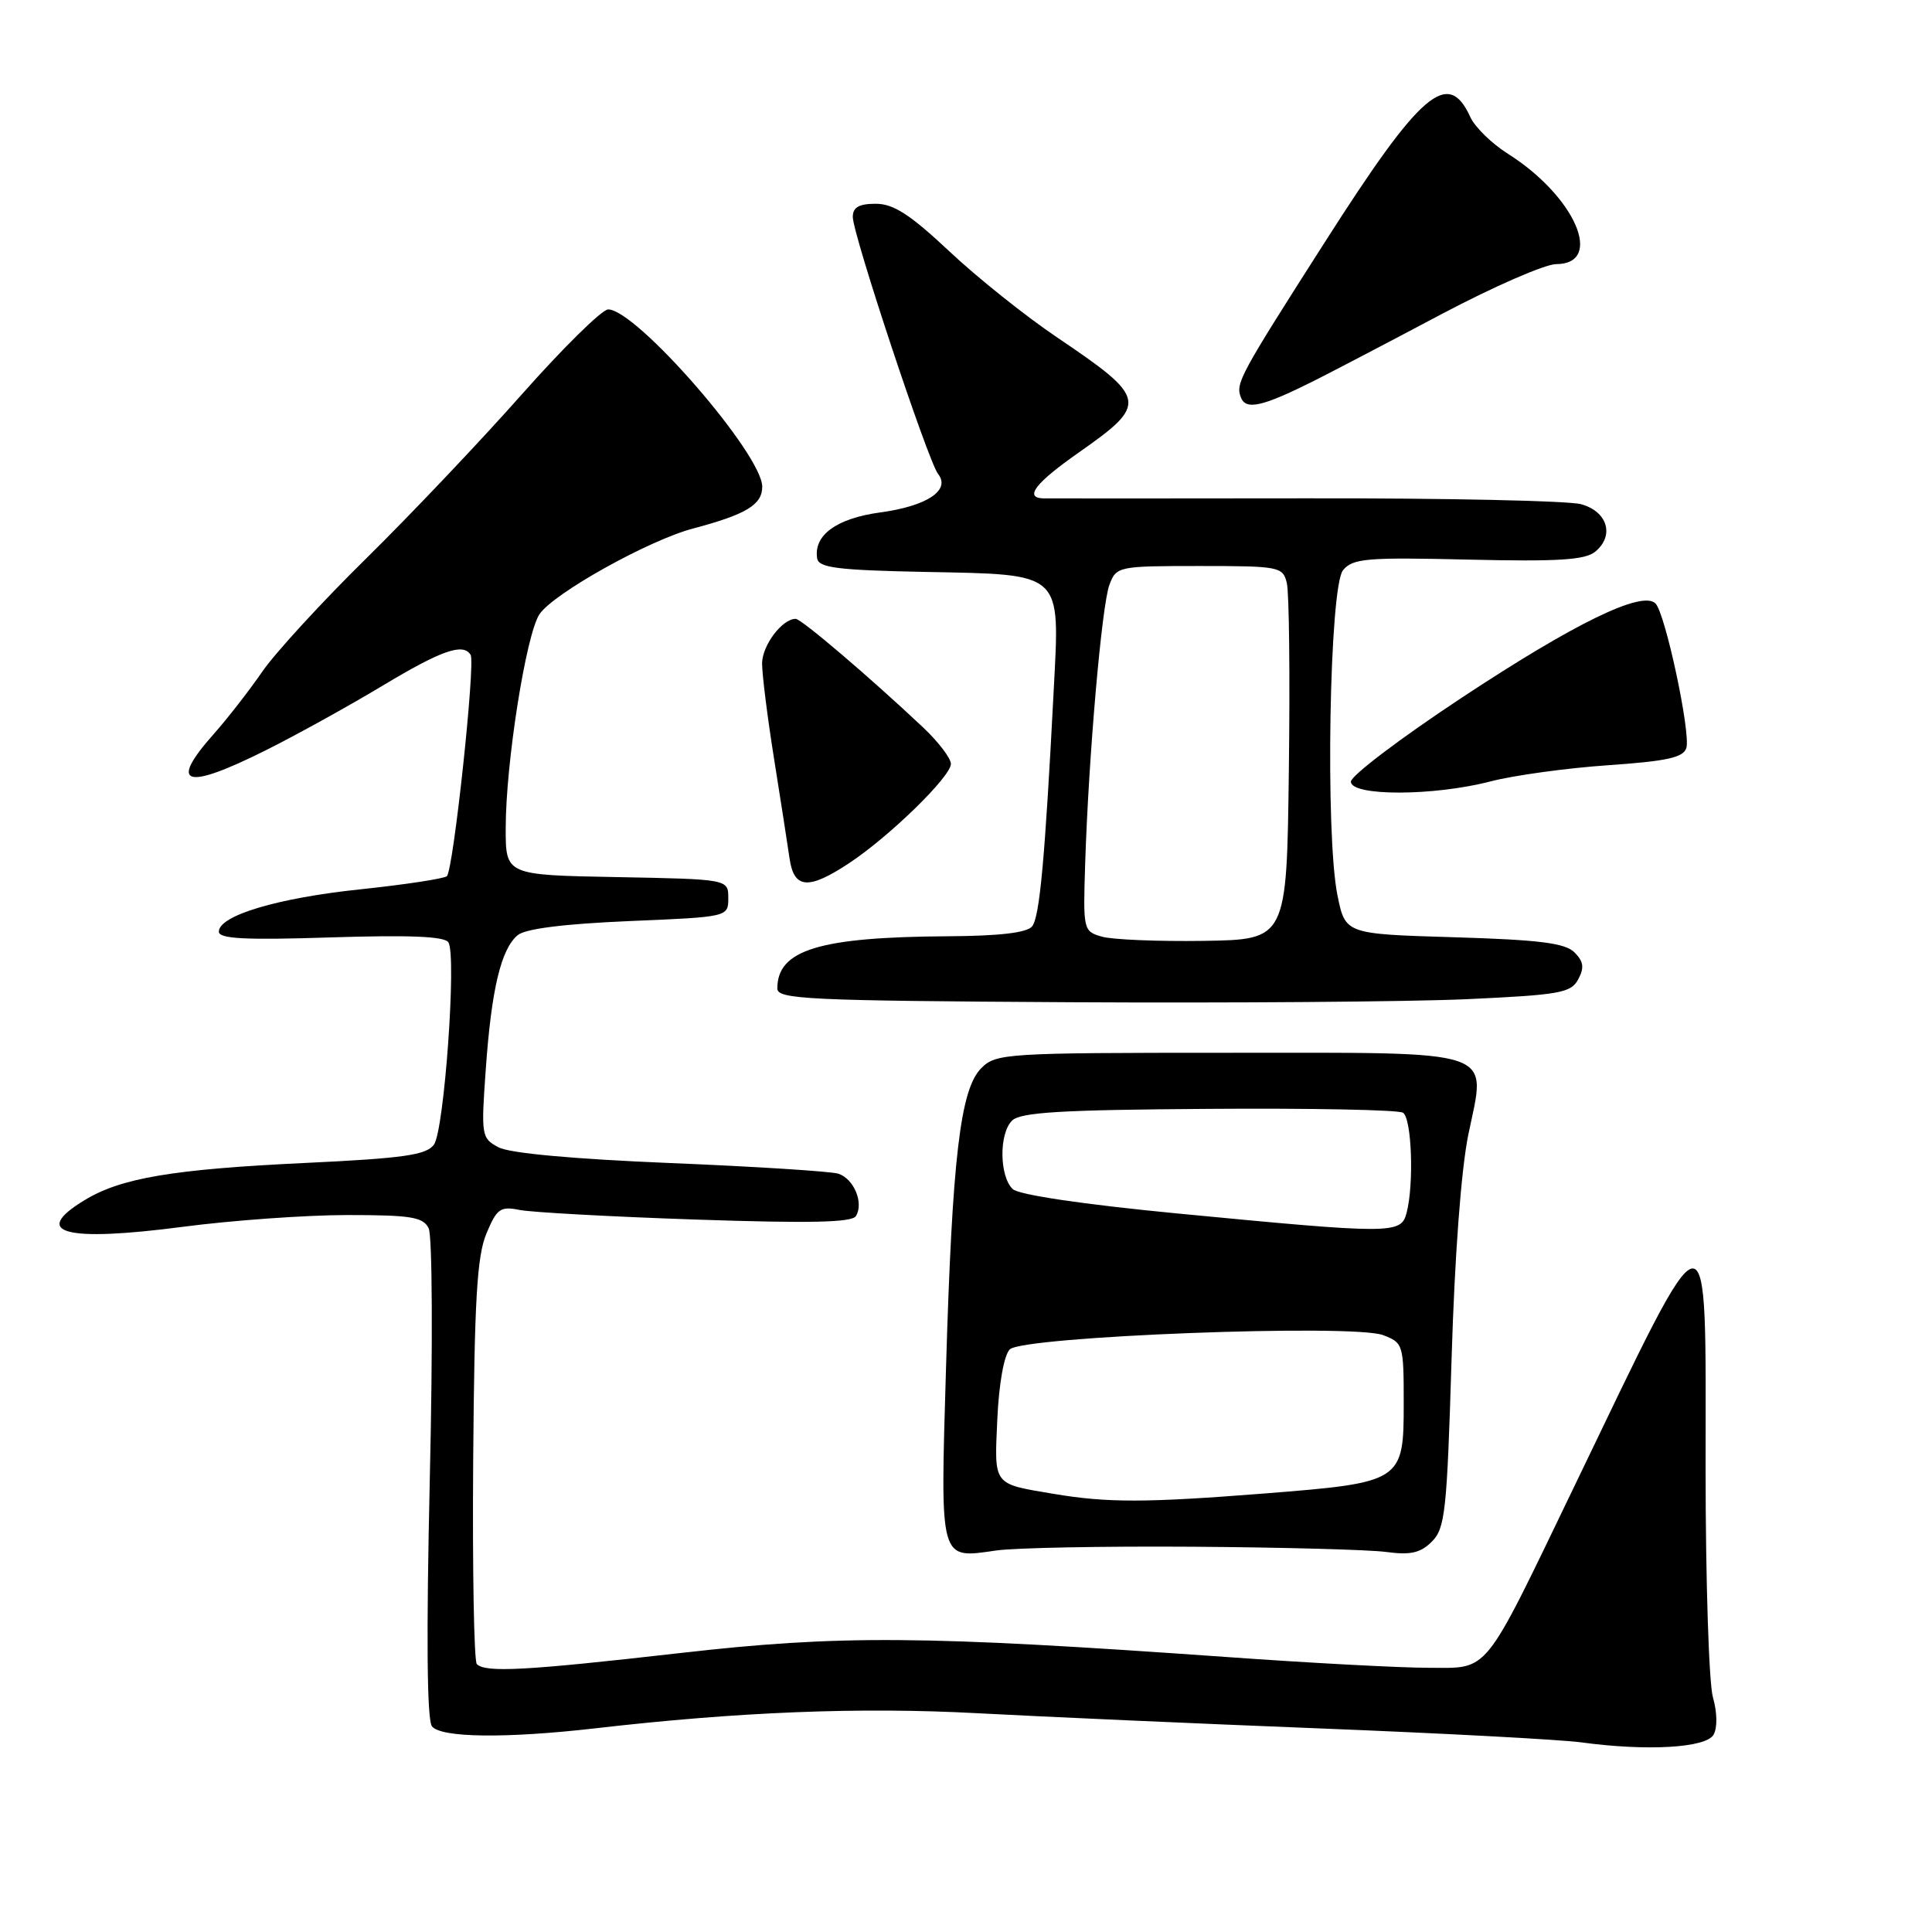 <?xml version="1.0" encoding="UTF-8" standalone="no"?>
<!DOCTYPE svg PUBLIC "-//W3C//DTD SVG 1.1//EN" "http://www.w3.org/Graphics/SVG/1.1/DTD/svg11.dtd" >
<svg xmlns="http://www.w3.org/2000/svg" xmlns:xlink="http://www.w3.org/1999/xlink" version="1.1" viewBox="0 0 256 256">
 <g >
 <path fill="currentColor"
d=" M 227.06 229.85 C 227.58 228.93 227.54 226.88 226.97 224.90 C 226.44 223.04 226.00 209.44 226.00 194.68 C 226.00 158.90 227.01 158.76 208.58 197.00 C 196.38 222.30 197.43 221.00 189.26 220.99 C 185.54 220.99 173.50 220.35 162.50 219.56 C 122.14 216.70 111.32 216.62 90.00 219.05 C 69.66 221.37 64.32 221.66 63.18 220.50 C 62.81 220.12 62.59 207.97 62.70 193.49 C 62.86 172.31 63.20 166.45 64.45 163.46 C 65.84 160.13 66.30 159.81 68.88 160.33 C 70.46 160.64 80.97 161.22 92.23 161.60 C 107.31 162.11 112.89 161.99 113.41 161.14 C 114.49 159.40 113.14 156.18 111.08 155.52 C 110.08 155.21 100.06 154.57 88.81 154.11 C 75.98 153.58 67.50 152.81 66.05 152.02 C 63.79 150.82 63.74 150.49 64.37 141.64 C 65.12 131.07 66.39 125.75 68.60 123.91 C 69.63 123.06 74.73 122.42 83.34 122.05 C 96.50 121.50 96.50 121.50 96.50 119.00 C 96.50 116.50 96.50 116.50 81.75 116.22 C 67.00 115.95 67.00 115.95 67.01 109.72 C 67.01 101.13 69.70 84.11 71.47 81.41 C 73.26 78.67 85.93 71.59 91.84 70.03 C 98.88 68.16 101.00 66.88 101.00 64.49 C 101.00 60.18 84.32 41.00 80.58 41.00 C 79.78 41.00 74.63 46.06 69.15 52.25 C 63.67 58.44 54.39 68.22 48.52 74.00 C 42.64 79.78 36.45 86.53 34.75 89.00 C 33.05 91.47 30.16 95.19 28.33 97.25 C 22.26 104.09 24.50 104.78 35.27 99.39 C 39.25 97.40 46.16 93.58 50.64 90.89 C 58.51 86.16 61.36 85.16 62.36 86.77 C 63.02 87.85 60.07 115.35 59.21 116.10 C 58.82 116.43 53.70 117.21 47.84 117.83 C 36.80 118.98 29.00 121.31 29.00 123.45 C 29.00 124.40 32.46 124.58 43.86 124.21 C 54.32 123.88 58.93 124.07 59.42 124.87 C 60.52 126.66 58.86 149.81 57.50 151.67 C 56.49 153.05 53.49 153.48 40.39 154.10 C 22.89 154.93 16.02 156.09 11.20 159.03 C 4.02 163.39 8.56 164.61 24.30 162.55 C 30.79 161.70 40.56 161.00 46.02 161.00 C 54.46 161.00 56.06 161.26 56.80 162.75 C 57.29 163.73 57.36 178.37 56.95 196.00 C 56.48 216.75 56.57 227.93 57.24 228.75 C 58.46 230.27 67.03 230.37 78.89 229.01 C 97.87 226.82 114.00 226.18 129.50 227.01 C 138.30 227.48 158.78 228.39 175.00 229.03 C 191.22 229.67 206.75 230.50 209.50 230.87 C 218.23 232.06 226.08 231.61 227.06 229.85 Z  M 158.00 204.95 C 169.82 205.03 181.37 205.34 183.65 205.64 C 186.92 206.08 188.22 205.78 189.74 204.26 C 191.49 202.51 191.73 200.23 192.34 180.10 C 192.75 166.43 193.61 154.96 194.57 150.29 C 196.94 138.82 198.96 139.50 162.50 139.50 C 133.26 139.50 131.98 139.58 130.03 141.53 C 127.24 144.31 126.17 153.44 125.35 181.34 C 124.59 207.15 124.42 206.53 132.00 205.45 C 134.47 205.09 146.18 204.87 158.00 204.95 Z  M 194.28 132.40 C 206.68 131.83 208.16 131.57 209.12 129.77 C 209.95 128.22 209.84 127.41 208.62 126.19 C 207.38 124.96 203.99 124.53 192.66 124.19 C 178.26 123.76 178.26 123.76 177.22 118.63 C 175.59 110.59 176.15 77.73 177.96 75.55 C 179.26 73.99 181.07 73.83 194.55 74.15 C 206.52 74.43 210.05 74.20 211.39 73.09 C 213.96 70.96 213.00 67.77 209.50 66.81 C 207.85 66.35 191.43 66.00 173.00 66.03 C 154.57 66.05 138.94 66.06 138.25 66.04 C 135.67 65.96 137.18 64.00 142.93 59.97 C 152.20 53.47 152.07 52.81 140.03 44.68 C 135.89 41.89 129.48 36.77 125.79 33.30 C 120.59 28.42 118.39 27.00 116.04 27.00 C 113.81 27.00 113.00 27.47 113.00 28.75 C 113.00 31.06 122.98 61.13 124.30 62.80 C 126.00 64.95 122.84 67.06 116.63 67.90 C 110.84 68.69 107.78 70.92 108.28 74.00 C 108.48 75.23 111.00 75.55 122.47 75.78 C 141.01 76.15 140.44 75.62 139.62 91.50 C 138.46 113.91 137.76 121.50 136.76 122.75 C 136.08 123.59 132.46 124.02 125.63 124.06 C 108.56 124.16 103.00 125.86 103.00 130.98 C 103.00 132.41 107.04 132.60 141.75 132.80 C 163.06 132.92 186.70 132.74 194.28 132.40 Z  M 112.52 114.37 C 117.87 110.83 126.00 102.90 126.00 101.22 C 126.00 100.48 124.36 98.32 122.35 96.42 C 115.25 89.73 106.18 82.00 105.43 82.00 C 103.64 82.00 101.00 85.51 100.98 87.90 C 100.98 89.33 101.68 95.00 102.56 100.50 C 103.44 106.00 104.36 111.96 104.62 113.75 C 105.21 117.80 107.11 117.94 112.52 114.37 Z  M 197.50 103.54 C 200.58 102.74 207.56 101.78 213.02 101.40 C 220.88 100.86 223.06 100.38 223.45 99.11 C 224.05 97.13 220.66 81.26 219.36 79.96 C 217.61 78.21 208.71 82.53 193.75 92.41 C 185.64 97.76 179.00 102.79 179.00 103.57 C 179.00 105.52 189.98 105.50 197.50 103.54 Z  M 174.00 50.52 C 176.47 49.28 184.12 45.28 191.00 41.63 C 197.88 37.99 204.71 35.01 206.18 35.00 C 212.63 34.99 208.71 26.00 199.81 20.38 C 197.67 19.03 195.43 16.84 194.83 15.52 C 191.88 9.04 188.30 12.11 175.59 32.02 C 164.24 49.79 163.70 50.78 164.42 52.65 C 165.08 54.38 167.23 53.90 174.00 50.52 Z  M 139.65 197.95 C 131.49 196.58 131.75 196.92 132.15 188.04 C 132.36 183.35 133.04 179.56 133.80 178.80 C 135.53 177.07 179.26 175.39 183.26 176.91 C 185.93 177.92 186.00 178.15 186.00 185.95 C 186.00 196.33 185.81 196.45 167.47 197.90 C 151.80 199.13 146.73 199.14 139.65 197.95 Z  M 156.00 160.79 C 143.47 159.58 134.99 158.32 134.19 157.56 C 132.42 155.86 132.36 150.21 134.10 148.49 C 135.21 147.38 140.61 147.06 160.15 146.93 C 173.70 146.83 185.29 147.06 185.90 147.44 C 187.07 148.16 187.38 156.98 186.37 160.75 C 185.63 163.53 184.49 163.53 156.00 160.79 Z  M 146.00 124.11 C 143.54 123.40 143.51 123.23 143.79 114.44 C 144.25 100.15 145.99 80.16 147.01 77.47 C 147.93 75.05 148.17 75.00 158.96 75.00 C 169.54 75.00 169.98 75.09 170.51 77.25 C 170.82 78.49 170.94 89.62 170.78 102.00 C 170.50 124.50 170.50 124.50 159.50 124.67 C 153.45 124.76 147.38 124.51 146.00 124.11 Z "/>
</g>
</svg>